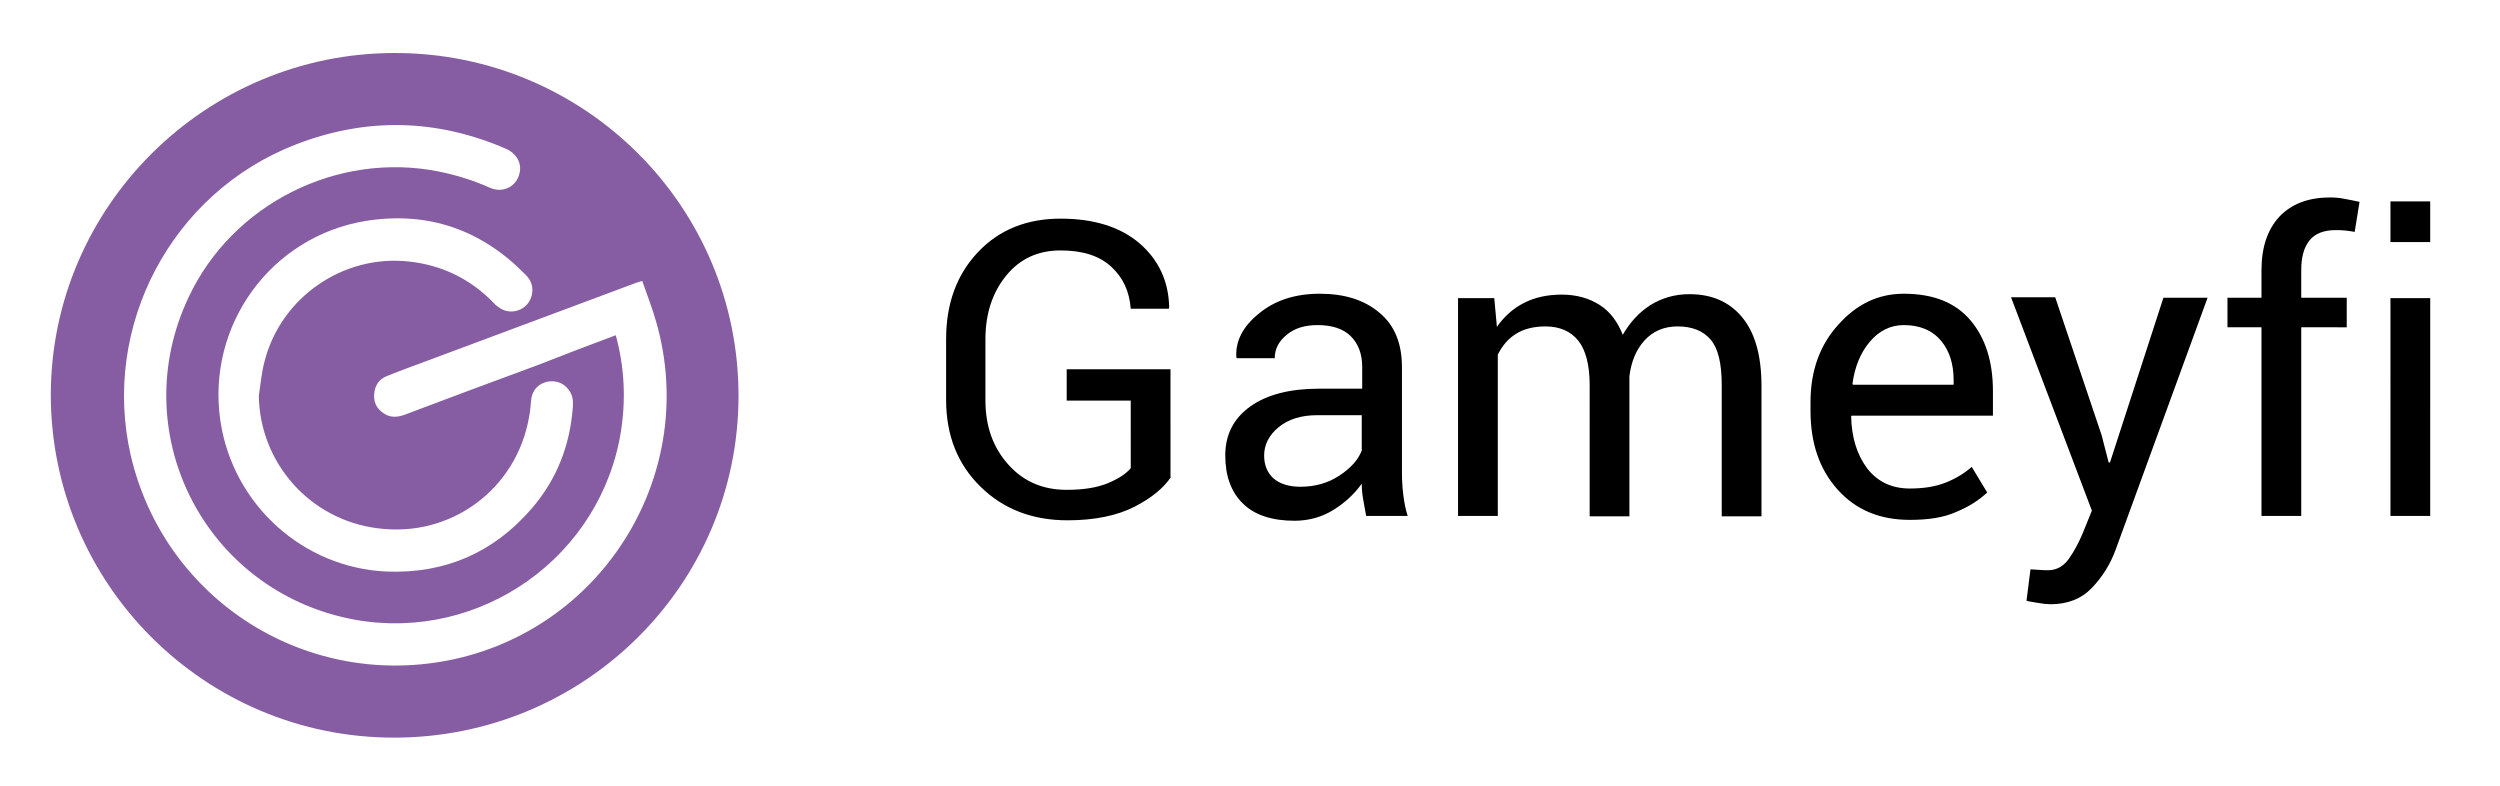 <?xml version="1.0" encoding="utf-8"?>
<!-- Generator: Adobe Illustrator 19.2.1, SVG Export Plug-In . SVG Version: 6.00 Build 0)  -->
<svg version="1.1" id="Layer_1" xmlns="http://www.w3.org/2000/svg" xmlns:xlink="http://www.w3.org/1999/xlink" x="0px" y="0px"
	 width="566px" height="178px" viewBox="0 0 566 178" style="enable-background:new 0 0 566 178;" xml:space="preserve">
<style type="text/css">
	.st0{fill:#865DA3;}
</style>
<g>
	<g>
		<path class="st0" d="M89.4,12c43,0,77.8,34.7,77.8,77.6c0,42.8-34.9,77.4-78,77.4c-42.9,0-77.7-34.8-77.7-77.7
			C11.6,46.7,46.6,12,89.4,12z M139.4,75.9c0.1,0.4,0.2,0.8,0.3,1.1c1.9,7.6,2,15.2,0.5,22.8c-5.8,28.4-34.1,46.5-62.3,40
			c-32.4-7.5-49.4-42.5-35.2-72.5c9.9-21.1,33.6-33,56.5-28.5c4,0.8,7.9,2,11.7,3.7c2.9,1.3,6-0.2,6.7-3.2c0.6-2.3-0.6-4.5-3-5.6
			c-15.7-6.8-31.6-7.2-47.6-1c-28.2,10.9-44.1,41.2-37.4,70.4c7.7,33,40.2,53.4,73.4,46.1c34.2-7.6,55.2-42.5,45.6-76.2
			c-0.9-3.2-2.1-6.2-3.2-9.4c-0.6,0.2-0.9,0.3-1.3,0.4c-15.6,5.8-31.3,11.7-46.9,17.5c-3.2,1.2-6.3,2.3-9.5,3.6
			c-1.9,0.7-2.9,2.2-3,4.3c-0.1,2.1,0.9,3.5,2.7,4.5c1.4,0.7,2.8,0.5,4.2,0c10.1-3.8,20.2-7.6,30.3-11.3
			C127.7,80.3,133.5,78.1,139.4,75.9z M58.6,89.6c0.4-2.6,0.6-5.2,1.3-7.8c3.7-14.5,17.8-24.2,32.6-22.6c7.6,0.8,14.1,4,19.4,9.5
			c0.2,0.3,0.5,0.5,0.8,0.7c2.7,2.3,6.9,0.9,7.7-2.6c0.4-1.8-0.1-3.3-1.4-4.6c-10-10.2-22-14.4-36.1-12.2
			c-21.6,3.5-36.2,23.7-33,45.3c2.8,18.9,18.7,33.3,37.7,34.1c13.2,0.5,24.2-4.3,32.8-14.3c5.7-6.6,8.7-14.4,9.3-23.1
			c0.1-1.4-0.1-2.6-0.9-3.7c-1.2-1.6-2.8-2.2-4.8-1.9c-2,0.4-3.4,1.8-3.7,3.8c-0.2,1.4-0.2,2.8-0.5,4.1
			c-2.8,16.5-17.8,27.5-34.3,25.3C70.2,117.7,58.8,104.8,58.6,89.6z"/>
	</g>
	<g>
		<defs>
			<path id="SVGID_1_" d="M265.1,108c-1.6,2.4-4.3,4.7-8.2,6.7c-3.9,2-9,3.1-15.2,3.1c-7.9,0-14.5-2.5-19.7-7.6
				c-5.2-5.1-7.8-11.6-7.8-19.7V76.8c0-8.1,2.4-14.6,7.2-19.7c4.8-5.1,11.1-7.6,18.7-7.6c7.6,0,13.6,1.9,17.9,5.6
				c4.3,3.7,6.6,8.6,6.7,14.5l-0.1,0.3h-8.6c-0.3-3.9-1.7-7-4.4-9.5c-2.7-2.5-6.5-3.7-11.5-3.7c-5.1,0-9.2,1.9-12.3,5.7
				s-4.7,8.6-4.7,14.4v13.8c0,5.9,1.7,10.7,5.2,14.6s7.9,5.7,13.2,5.7c3.8,0,6.9-0.5,9.3-1.5c2.4-1,4.1-2.1,5.2-3.4V90.7h-14.5v-7.1
				h23.5V108z M309.3,116.8c-0.3-1.5-0.5-2.8-0.7-3.9c-0.2-1.1-0.3-2.3-0.3-3.4c-1.7,2.4-3.9,4.4-6.5,6s-5.6,2.4-8.7,2.4
				c-5.1,0-9.1-1.3-11.7-3.9c-2.7-2.6-4-6.3-4-10.9c0-4.7,1.9-8.4,5.7-11.1s9-4,15.5-4h9.8V83c0-2.9-0.9-5.2-2.6-6.9
				s-4.3-2.5-7.5-2.5c-2.9,0-5.2,0.7-7,2.2c-1.8,1.5-2.7,3.2-2.7,5.3h-8.6l-0.1-0.3c-0.2-3.6,1.5-6.9,5.1-9.8
				c3.6-3,8.2-4.5,13.8-4.5c5.6,0,10.1,1.4,13.5,4.3c3.4,2.8,5.1,6.9,5.1,12.3v23.8c0,1.8,0.1,3.5,0.3,5.1c0.2,1.6,0.5,3.3,1,4.8
				H309.3z M294.4,110.2c3.3,0,6.2-0.8,8.8-2.5c2.6-1.7,4.3-3.6,5.1-5.7v-8h-10.1c-3.6,0-6.5,0.9-8.7,2.7c-2.2,1.8-3.3,4-3.3,6.4
				c0,2.2,0.7,3.9,2.1,5.2C289.7,109.5,291.7,110.2,294.4,110.2z M338.3,67.5l0.6,6.5c1.6-2.3,3.7-4.2,6.1-5.4
				c2.5-1.3,5.4-1.9,8.6-1.9c3.3,0,6.1,0.8,8.5,2.3c2.4,1.5,4.1,3.8,5.3,6.8c1.6-2.8,3.6-5,6.2-6.7c2.6-1.6,5.5-2.5,8.9-2.5
				c5,0,9,1.7,11.9,5.2c2.9,3.5,4.4,8.6,4.4,15.6v29.5h-9V87.2c0-4.9-0.8-8.3-2.5-10.3c-1.7-2-4.2-3-7.5-3c-3.1,0-5.6,1.1-7.5,3.2
				c-1.9,2.1-3,4.8-3.4,8.1v0.4v31.3h-9V87.2c0-4.6-0.9-8-2.6-10.1c-1.7-2.1-4.2-3.2-7.4-3.2c-2.7,0-5,0.6-6.7,1.7
				c-1.8,1.1-3.1,2.7-4.1,4.7v36.5h-9V67.5H338.3z M432.4,117.7c-6.9,0-12.3-2.3-16.4-6.9c-4.1-4.6-6.1-10.5-6.1-17.8v-2
				c0-7,2.1-12.9,6.3-17.5c4.2-4.7,9.1-7,14.8-7c6.7,0,11.7,2,15.1,6c3.4,4,5.1,9.4,5.1,16v5.6h-32l-0.1,0.2
				c0.1,4.7,1.3,8.6,3.6,11.7c2.3,3,5.5,4.6,9.7,4.6c3,0,5.7-0.4,8-1.3c2.3-0.9,4.3-2.1,6-3.6l3.5,5.8c-1.8,1.7-4.1,3.2-7,4.4
				C440,117.2,436.5,117.7,432.4,117.7z M431,73.6c-3,0-5.6,1.3-7.7,3.8c-2.1,2.5-3.4,5.7-3.9,9.5l0.1,0.2h22.8V86
				c0-3.5-0.9-6.5-2.8-8.8C437.5,74.8,434.7,73.6,431,73.6z M475.8,98.5l1.6,6.2h0.3l12.1-37.3h10L479,124.4c-1.2,3.3-3,6.2-5.4,8.7
				s-5.5,3.7-9.4,3.7c-0.7,0-1.7-0.1-2.8-0.3c-1.1-0.2-2-0.3-2.6-0.5l0.9-7.1c-0.2,0,0.4,0,1.6,0.1s2.1,0.1,2.4,0.1
				c1.9,0,3.5-0.9,4.7-2.6c1.2-1.7,2.2-3.6,3.1-5.7l2.1-5.2l-18.3-48.3h10L475.8,98.5z M512,116.8V74.1h-7.7v-6.7h7.7v-6.2
				c0-5.3,1.4-9.3,4.1-12.2c2.8-2.9,6.6-4.3,11.5-4.3c1,0,2.1,0.1,3.1,0.3c1,0.2,2.2,0.4,3.5,0.7l-1.1,6.8c-0.5-0.1-1.2-0.2-2-0.3
				s-1.6-0.1-2.4-0.1c-2.6,0-4.6,0.8-5.8,2.3c-1.3,1.6-1.9,3.8-1.9,6.8v6.2h10.3v6.7H521v42.7H512z M550.2,54.8h-9v-9.2h9V54.8z
				 M550.2,116.8h-9V67.5h9V116.8z"/>
		</defs>
		<use xlink:href="#SVGID_1_"  style="overflow:visible;"/>
		<clipPath id="SVGID_2_">
			<use xlink:href="#SVGID_1_"  style="overflow:visible;"/>
		</clipPath>
	</g>
</g>
</svg>

